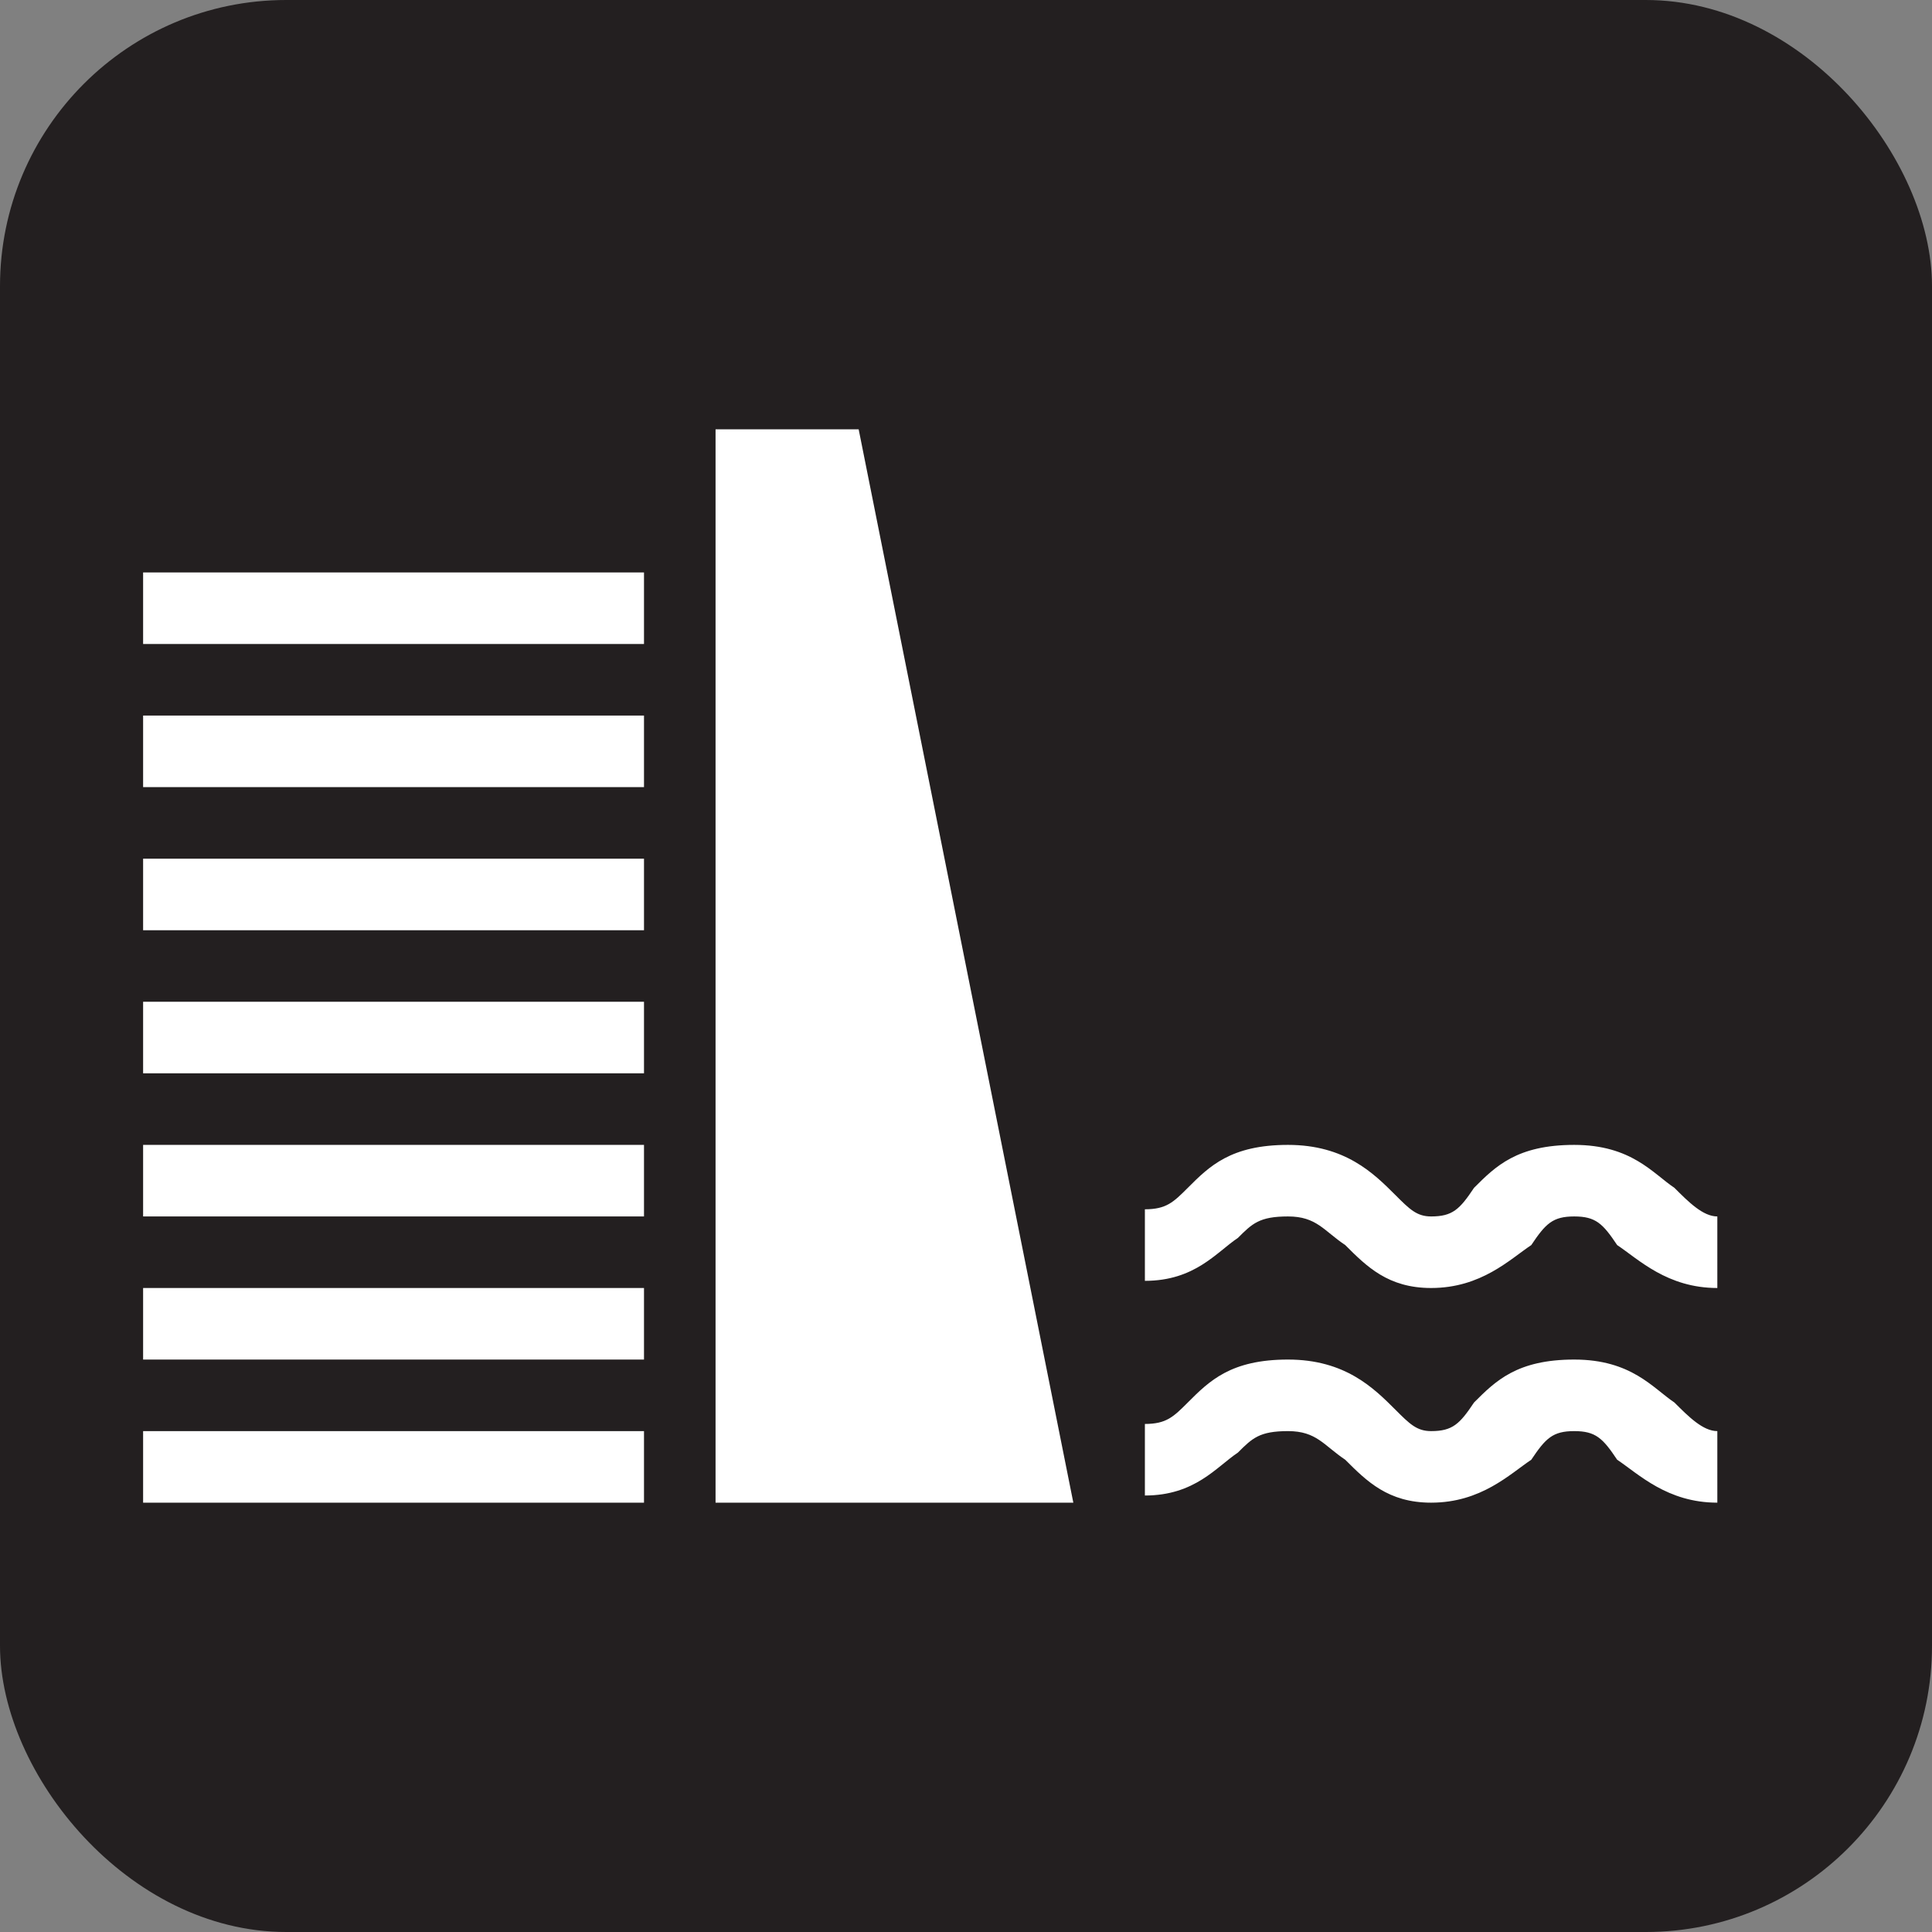 <svg xmlns="http://www.w3.org/2000/svg" viewBox="0 0 27 27" height="27" width="27"><rect x="0" y="0" width="27" height="27" fill="#808080" stroke="none"/><title>dam-white-22.svg</title><rect fill="none" x="0" y="0" width="27" height="27"></rect><rect x="0" y="0" width="27" height="27" rx="4" ry="4" fill="#231f20"></rect><path fill="#ffffff" transform="translate(2 2)" d="M0,6h7v1H0V6z M0,8h7v1H0V8z M0,10h7v1H0V10z M0,12h7v1H0V12z M0,14h7v1H0V14z M0,16h7v1H0V16z M0,18h7v1H0
	V18z M8,4h2l3,15H8V4z M22,19c-0.7,0-1.1-0.4-1.4-0.6C20.4,18.1,20.3,18,20,18s-0.4,0.1-0.6,0.4C19.1,18.6,18.7,19,18,19
	c-0.6,0-0.9-0.3-1.2-0.6C16.5,18.2,16.4,18,16,18s-0.5,0.1-0.7,0.3c-0.3,0.2-0.6,0.6-1.3,0.6v-1c0.3,0,0.4-0.1,0.6-0.3
	c0.3-0.3,0.6-0.6,1.4-0.6s1.2,0.4,1.5,0.7c0.2,0.2,0.3,0.3,0.5,0.3c0.3,0,0.4-0.1,0.6-0.4c0.3-0.3,0.6-0.6,1.4-0.6s1.1,0.4,1.4,0.6
	c0.2,0.2,0.4,0.4,0.6,0.4V19z M22,16c-0.7,0-1.1-0.4-1.4-0.6C20.4,15.1,20.3,15,20,15s-0.4,0.1-0.6,0.4C19.1,15.6,18.7,16,18,16
	c-0.6,0-0.9-0.3-1.2-0.6C16.5,15.2,16.4,15,16,15s-0.5,0.1-0.7,0.3c-0.3,0.2-0.6,0.6-1.3,0.6v-1c0.3,0,0.4-0.1,0.6-0.3
	c0.3-0.3,0.6-0.6,1.4-0.6s1.2,0.4,1.5,0.7c0.2,0.2,0.3,0.3,0.5,0.3c0.3,0,0.4-0.1,0.6-0.4c0.3-0.3,0.6-0.6,1.4-0.6s1.1,0.4,1.4,0.6
	c0.2,0.2,0.4,0.4,0.6,0.4V16z"></path></svg>